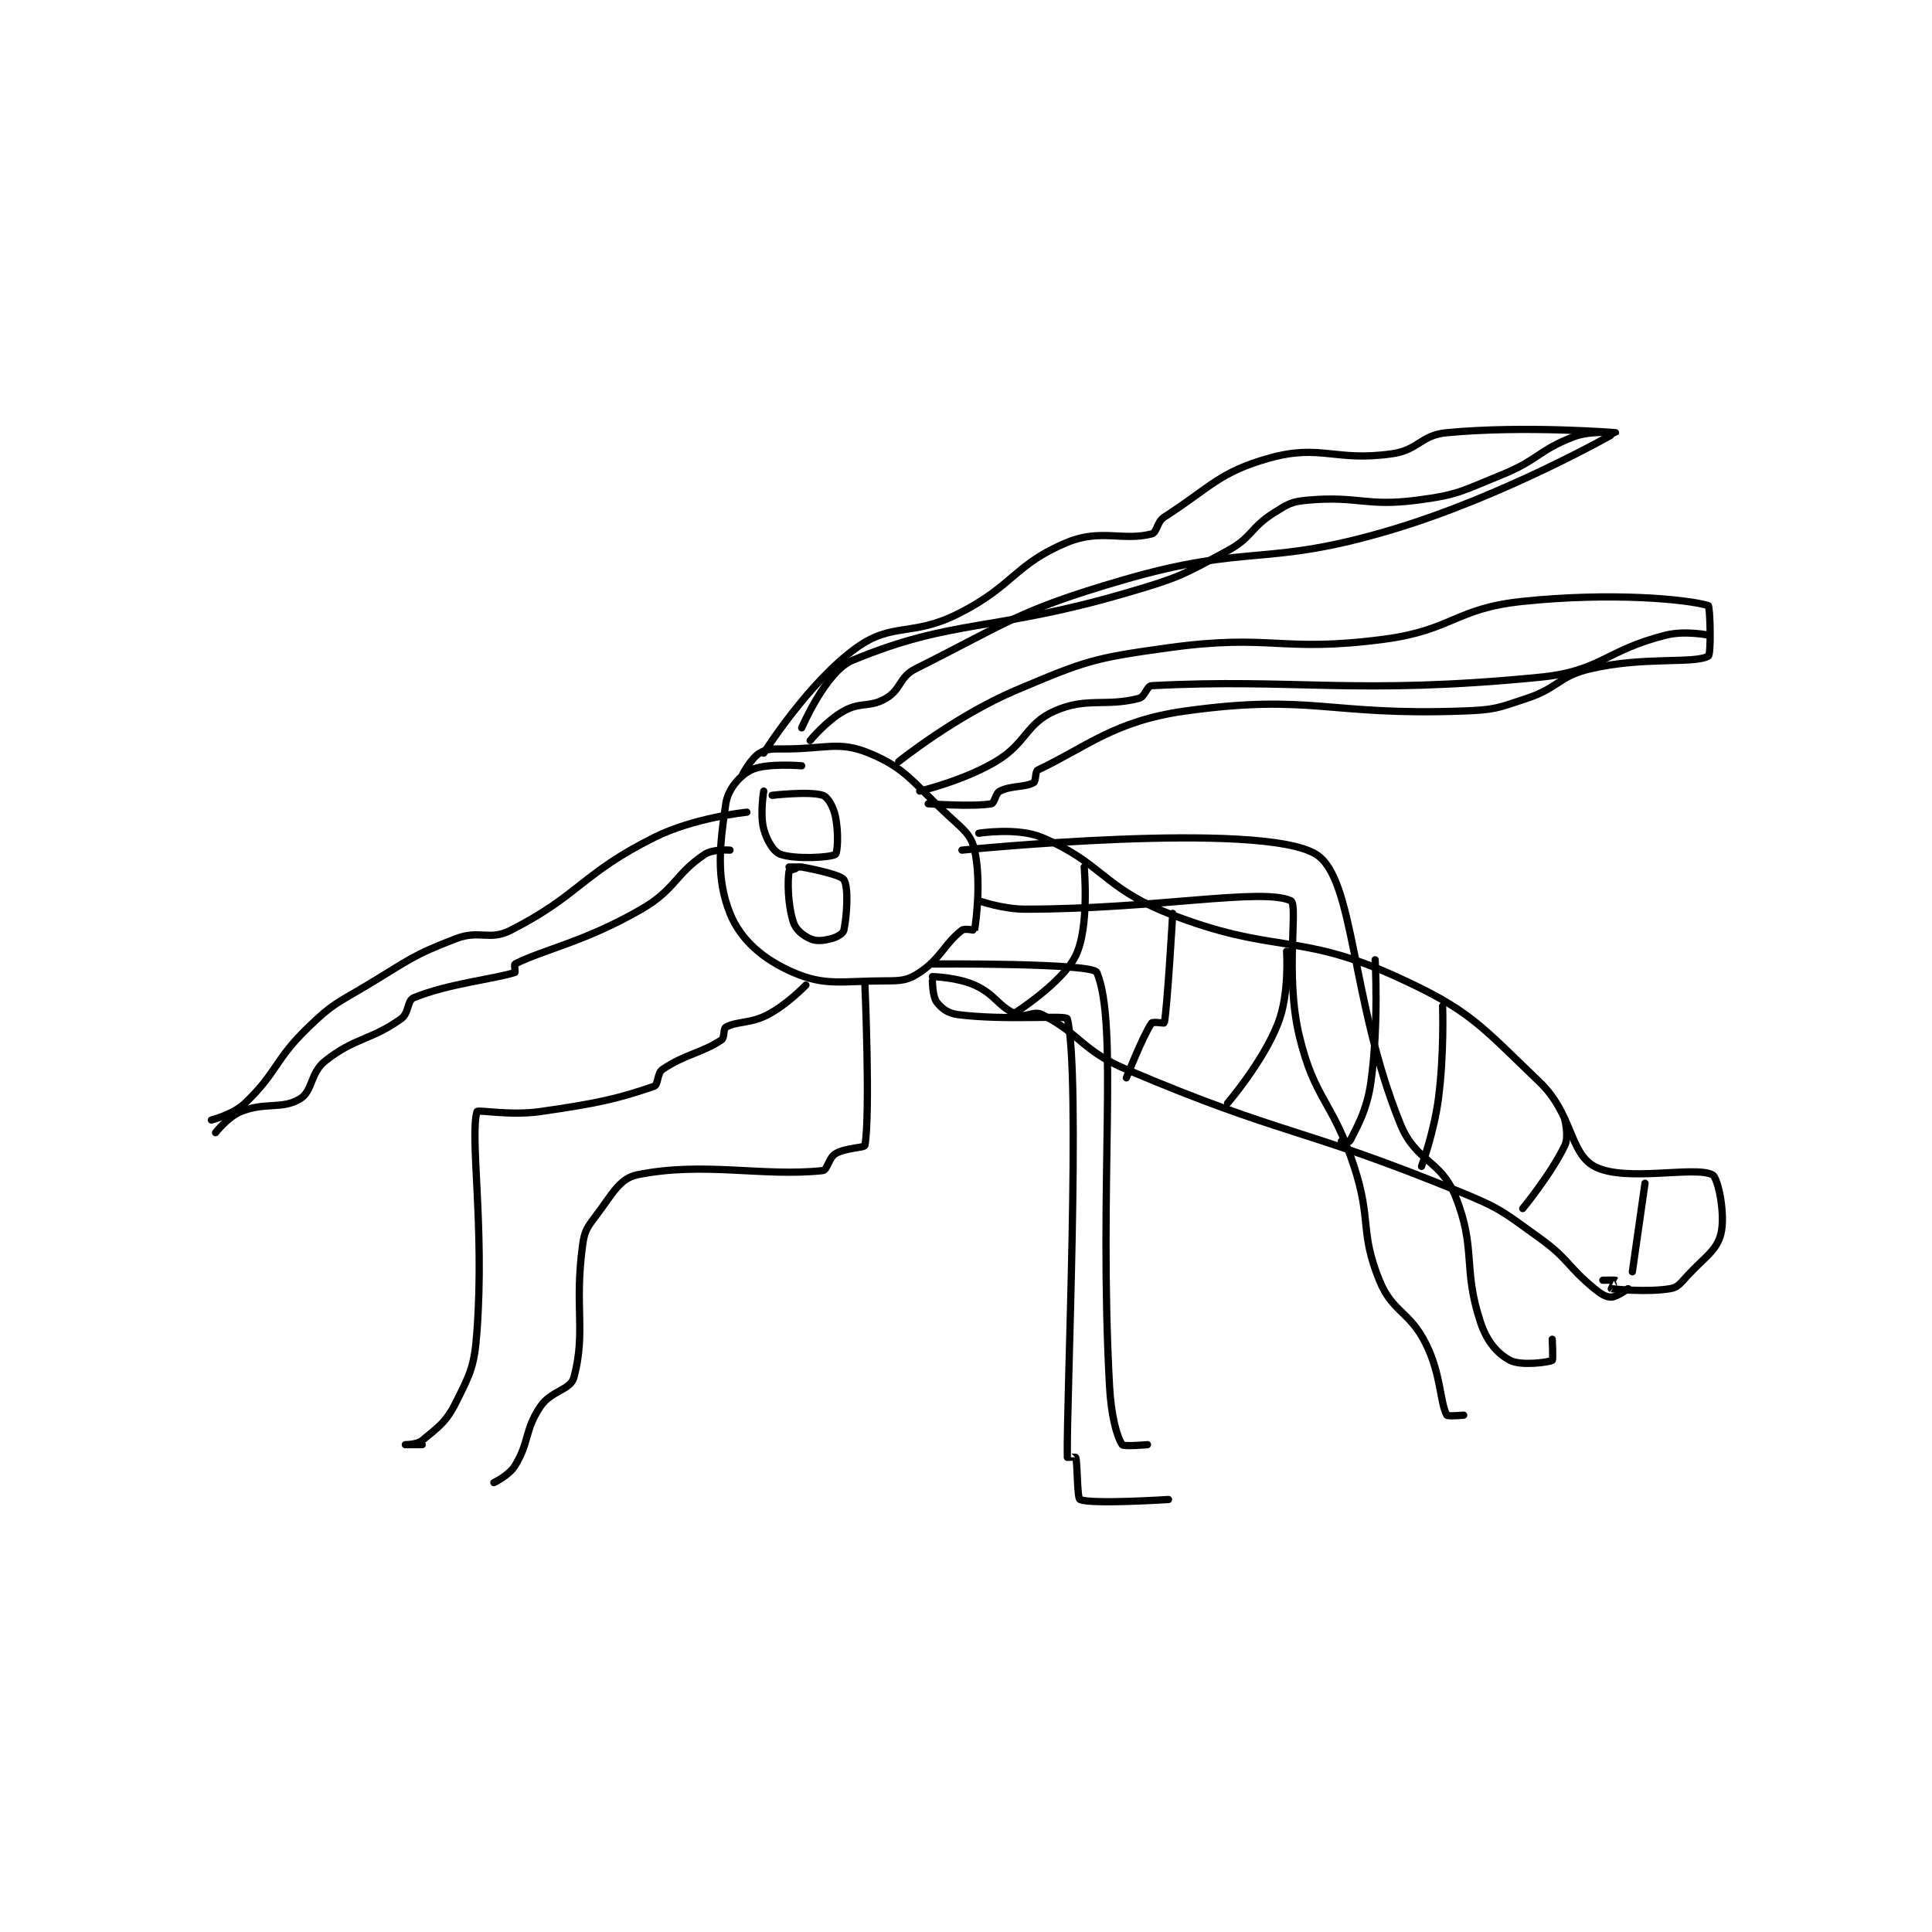 <?xml version="1.0" encoding="utf-8"?>
<!DOCTYPE svg PUBLIC "-//W3C//DTD SVG 1.1//EN" "http://www.w3.org/Graphics/SVG/1.1/DTD/svg11.dtd">
<svg viewBox="0 0 800 800" preserveAspectRatio="xMinYMin meet" xmlns="http://www.w3.org/2000/svg" version="1.1">
<g fill="none" stroke="black" stroke-linecap="round" stroke-linejoin="round" stroke-width="1.718">
<g transform="translate(87.52,179.169) scale(1.746) translate(-105,-92.633)">
<path id="0" d="M245 171.633 C245 171.633 236.463 170.902 233 172.633 C230.23 174.018 227.504 177.204 227 180.633 C225.532 190.615 224.673 198.316 228 206.633 C230.52 212.935 235.897 217.562 243 220.633 C250.714 223.969 254.605 222.633 265 222.633 C268.78 222.633 270.213 222.491 273 220.633 C277.976 217.316 278.951 213.748 283 210.633 C283.687 210.105 285.991 210.691 286 210.633 C286.366 208.316 287.63 198.966 286 191.633 C285.2 188.031 283.498 186.852 280 183.633 C271.412 175.732 269.864 172.27 261 168.633 C253.808 165.683 250.771 167.633 241 167.633 C238.069 167.633 236.846 167.526 235 168.633 C233.042 169.808 231 173.633 231 173.633 "/>
<path id="1" d="M276 221.633 C276 221.633 281.841 221.762 286 223.633 C291.017 225.891 291.464 228.649 296 230.633 C298.083 231.545 299.972 229.619 302 230.633 C310.957 235.112 311.458 239.161 322 243.633 C359.723 259.637 362.647 256.979 401 272.633 C410.918 276.682 411.343 277.411 420 283.633 C426.958 288.634 426.449 290.238 433 295.633 C434.617 296.965 435.72 297.633 437 297.633 C438.28 297.633 441 295.633 441 295.633 "/>
<path id="2" d="M287 187.633 C287 187.633 296.157 186.166 302 188.633 C316.246 194.648 316.517 200.551 332 206.633 C357.015 216.461 362.414 210.912 386 221.633 C403.592 229.63 405.842 233.078 420 246.633 C427.856 254.155 427.079 263.456 433 266.633 C440.254 270.526 456.848 266.419 461 268.633 C462.352 269.355 464.127 278.126 463 282.633 C461.998 286.64 459.196 288.088 455 292.633 C453.385 294.383 452.773 295.338 451 295.633 C445.483 296.553 437.522 295.714 437 295.633 C436.974 295.629 438.019 293.652 438 293.633 C437.943 293.576 435 293.633 435 293.633 "/>
<path id="3" d="M295 230.633 C295 230.633 306.803 223.215 310 216.633 C313.3 209.839 312 195.633 312 195.633 "/>
<path id="4" d="M322 245.633 C322 245.633 325.979 235.552 328 232.633 C328.245 232.28 330.985 232.714 331 232.633 C331.709 228.946 333 206.633 333 206.633 "/>
<path id="5" d="M346 251.633 C346 251.633 354.385 241.93 358 232.633 C360.716 225.65 360 215.633 360 215.633 "/>
<path id="6" d="M373 260.633 C373 260.633 374.911 260.812 375 260.633 C376.473 257.687 379.041 253.505 380 246.633 C381.901 233.009 381 217.633 381 217.633 "/>
<path id="7" d="M392 266.633 C392 266.633 394.952 258.596 396 250.633 C397.403 239.971 397 228.633 397 228.633 "/>
<path id="8" d="M416 276.633 C416 276.633 422.782 268.392 426 261.633 C426.977 259.581 426 255.633 426 255.633 "/>
<path id="9" d="M442 291.633 L445 270.633 "/>
<path id="10" d="M247 165.633 C247 165.633 250.857 160.935 255 158.633 C259.066 156.375 261.137 157.906 265 155.633 C268.651 153.486 268.095 150.586 272 148.633 C294.128 137.569 296.206 134.874 321 127.633 C351.358 118.768 354.752 124.682 385 115.633 C411.798 107.617 437.981 92.668 438 92.633 C438.008 92.619 416.524 90.886 398 92.633 C391.761 93.222 391.356 96.725 385 97.633 C371.492 99.563 368.121 95.266 356 98.633 C344.04 101.956 342.021 105.548 331 112.633 C329.194 113.794 329.33 116.286 328 116.633 C321.248 118.395 315.921 115.362 308 118.633 C295.441 123.821 295.349 128.959 282 135.633 C271.166 141.05 266.529 137.515 258 143.633 C246.548 151.849 236 168.633 236 168.633 "/>
<path id="11" d="M268 170.633 C268 170.633 281.626 159.697 296 153.633 C312.437 146.699 314.146 146.096 332 143.633 C356.491 140.255 358.444 144.849 383 141.633 C399.373 139.489 399.902 134.306 416 132.633 C436.823 130.47 454.674 132.06 460 133.633 C460.426 133.759 460.764 145.224 460 145.633 C456.479 147.52 444.889 145.636 432 148.633 C424.532 150.37 424.579 153.107 417 155.633 C410.004 157.965 409.399 158.359 402 158.633 C369.682 159.83 366.103 154.461 336 158.633 C319.151 160.969 312.522 167.192 301 172.633 C300.331 172.949 300.602 175.299 300 175.633 C297.944 176.775 294.725 176.271 292 177.633 C290.94 178.163 290.741 180.502 290 180.633 C285.605 181.409 275 180.633 275 180.633 "/>
<path id="12" d="M273 177.633 C273 177.633 283.266 175.226 291 170.633 C298.374 166.255 298.11 161.673 305 158.633 C312.615 155.274 317.083 157.699 325 155.633 C326.441 155.257 326.832 152.695 328 152.633 C362.058 150.841 376.36 154.926 420 150.633 C434.666 149.191 435.481 144.263 450 140.633 C454.467 139.517 460 140.633 460 140.633 "/>
<path id="13" d="M245 162.633 C245 162.633 250.745 149.233 257 146.633 C281.03 136.647 290.278 139.9 322 130.633 C334.257 127.053 335.108 126.546 346 120.633 C351.88 117.441 351.348 115.203 357 111.633 C360.352 109.516 361.156 108.972 365 108.633 C377.091 107.567 378.751 110.231 391 108.633 C400.791 107.356 401.55 106.465 411 102.633 C419.699 99.107 419.7 96.826 428 93.633 C431.807 92.169 437 92.633 437 92.633 "/>
<path id="14" d="M105 255.633 C105 255.633 110.166 254.345 113 251.633 C120.722 244.247 119.892 241.462 128 233.633 C133.924 227.914 134.716 228.003 142 223.633 C152.051 217.603 152.589 216.614 163 212.633 C168.685 210.46 170.916 213.23 176 210.633 C192.403 202.258 192.837 197.215 210 188.633 C219.535 183.866 232 182.633 232 182.633 "/>
<path id="15" d="M106 258.633 C106 258.633 108.936 254.859 112 253.633 C117.822 251.305 121.72 253.201 126 250.633 C129.088 248.78 128.401 244.482 132 241.633 C139.106 236.008 142.752 236.81 150 231.633 C151.894 230.28 151.426 227.274 153 226.633 C161.262 223.267 172.484 222.139 177 220.633 C177.116 220.595 176.805 218.731 177 218.633 C184.13 215.069 193.581 213.387 207 205.633 C215.053 200.98 214.967 197.322 222 192.633 C223.981 191.313 228 191.633 228 191.633 "/>
<path id="16" d="M246 223.633 C246 223.633 241.637 228.193 237 230.633 C232.767 232.861 229.783 232.116 227 233.633 C226.37 233.977 226.757 236.129 226 236.633 C221.292 239.772 217.174 240.076 212 243.633 C210.694 244.531 211.004 247.287 210 247.633 C201.365 250.611 196.327 251.73 183 253.633 C175.824 254.659 168.144 253.134 168 253.633 C166.269 259.634 169.799 280.809 168 305.633 C167.399 313.922 166.536 315.56 163 322.633 C160.642 327.349 158.812 328.457 155 331.633 C153.811 332.624 151 332.633 151 332.633 C151 332.633 155 332.633 155 332.633 "/>
<path id="17" d="M260 223.633 C260 223.633 261.311 254.144 260 261.633 C259.889 262.269 255.433 262.174 253 263.633 C251.398 264.595 251.108 267.515 250 267.633 C235.728 269.152 221.75 265.425 206 268.633 C201.711 269.507 199.959 273.457 196 278.633 C193.915 281.36 193.451 282.204 193 285.633 C191.093 300.13 193.821 305.912 191 316.633 C190.185 319.73 185.573 319.773 183 323.633 C179.244 329.267 180.479 331.94 177 337.633 C175.61 339.907 172 341.633 172 341.633 "/>
<path id="18" d="M283 191.633 C283 191.633 353.954 184.479 367 192.633 C376.25 198.415 375.148 227.541 387 256.633 C390.663 265.624 396.518 265.019 400 273.633 C405.074 286.184 401.693 290.714 406 303.633 C407.525 308.209 410.008 311.049 413 312.633 C415.543 313.98 422 313.133 423 312.633 C423.25 312.508 423 307.633 423 307.633 "/>
<path id="19" d="M287 203.633 C287 203.633 292.622 205.633 298 205.633 C328.801 205.633 354.204 200.497 361 203.633 C362.836 204.481 359.541 221.107 363 235.633 C366.631 250.884 370.867 250.964 376 266.633 C380.217 279.506 377.306 282.036 382 293.633 C385.103 301.299 389.14 300.914 393 308.633 C396.671 315.976 396.33 322.48 398 325.633 C398.18 325.973 402 325.633 402 325.633 "/>
<path id="20" d="M276 218.633 C276 218.633 314.04 218.348 315 220.633 C320.184 232.975 315.421 270.485 318 318.633 C318.372 325.579 319.675 330.572 321 332.633 C321.321 333.132 327 332.633 327 332.633 "/>
<path id="21" d="M276 222.633 C276 222.633 276.035 226.346 277 227.633 C278.133 229.144 279.667 230.332 282 230.633 C293.314 232.093 307.766 230.689 308 231.633 C311.271 244.842 307.75 322.638 308 335.633 C308 335.638 309.975 335.55 310 335.633 C310.428 337.061 310.305 345.318 311 345.633 C313.63 346.829 332 345.633 332 345.633 "/>
<path id="22" d="M238 178.633 C238 178.633 246.904 177.601 250 178.633 C251.204 179.035 252.501 181.306 253 183.633 C253.795 187.345 253.526 192.269 253 192.633 C251.901 193.394 243.493 193.866 240 192.633 C238.356 192.053 236.738 189.401 236 186.633 C235.06 183.108 236 177.633 236 177.633 "/>
<path id="23" d="M245 195.633 C245 195.633 254.076 197.247 255 198.633 C256.147 200.354 255.743 207.167 255 210.633 C254.836 211.397 253.382 212.288 252 212.633 C250.026 213.127 248.521 213.309 247 212.633 C245.243 211.852 243.581 210.492 243 208.633 C241.637 204.273 241.66 198.844 242 196.633 C242.042 196.361 245 195.634 245 195.633 C245 195.633 242 195.633 242 195.633 "/>
</g>
</g>
</svg>
